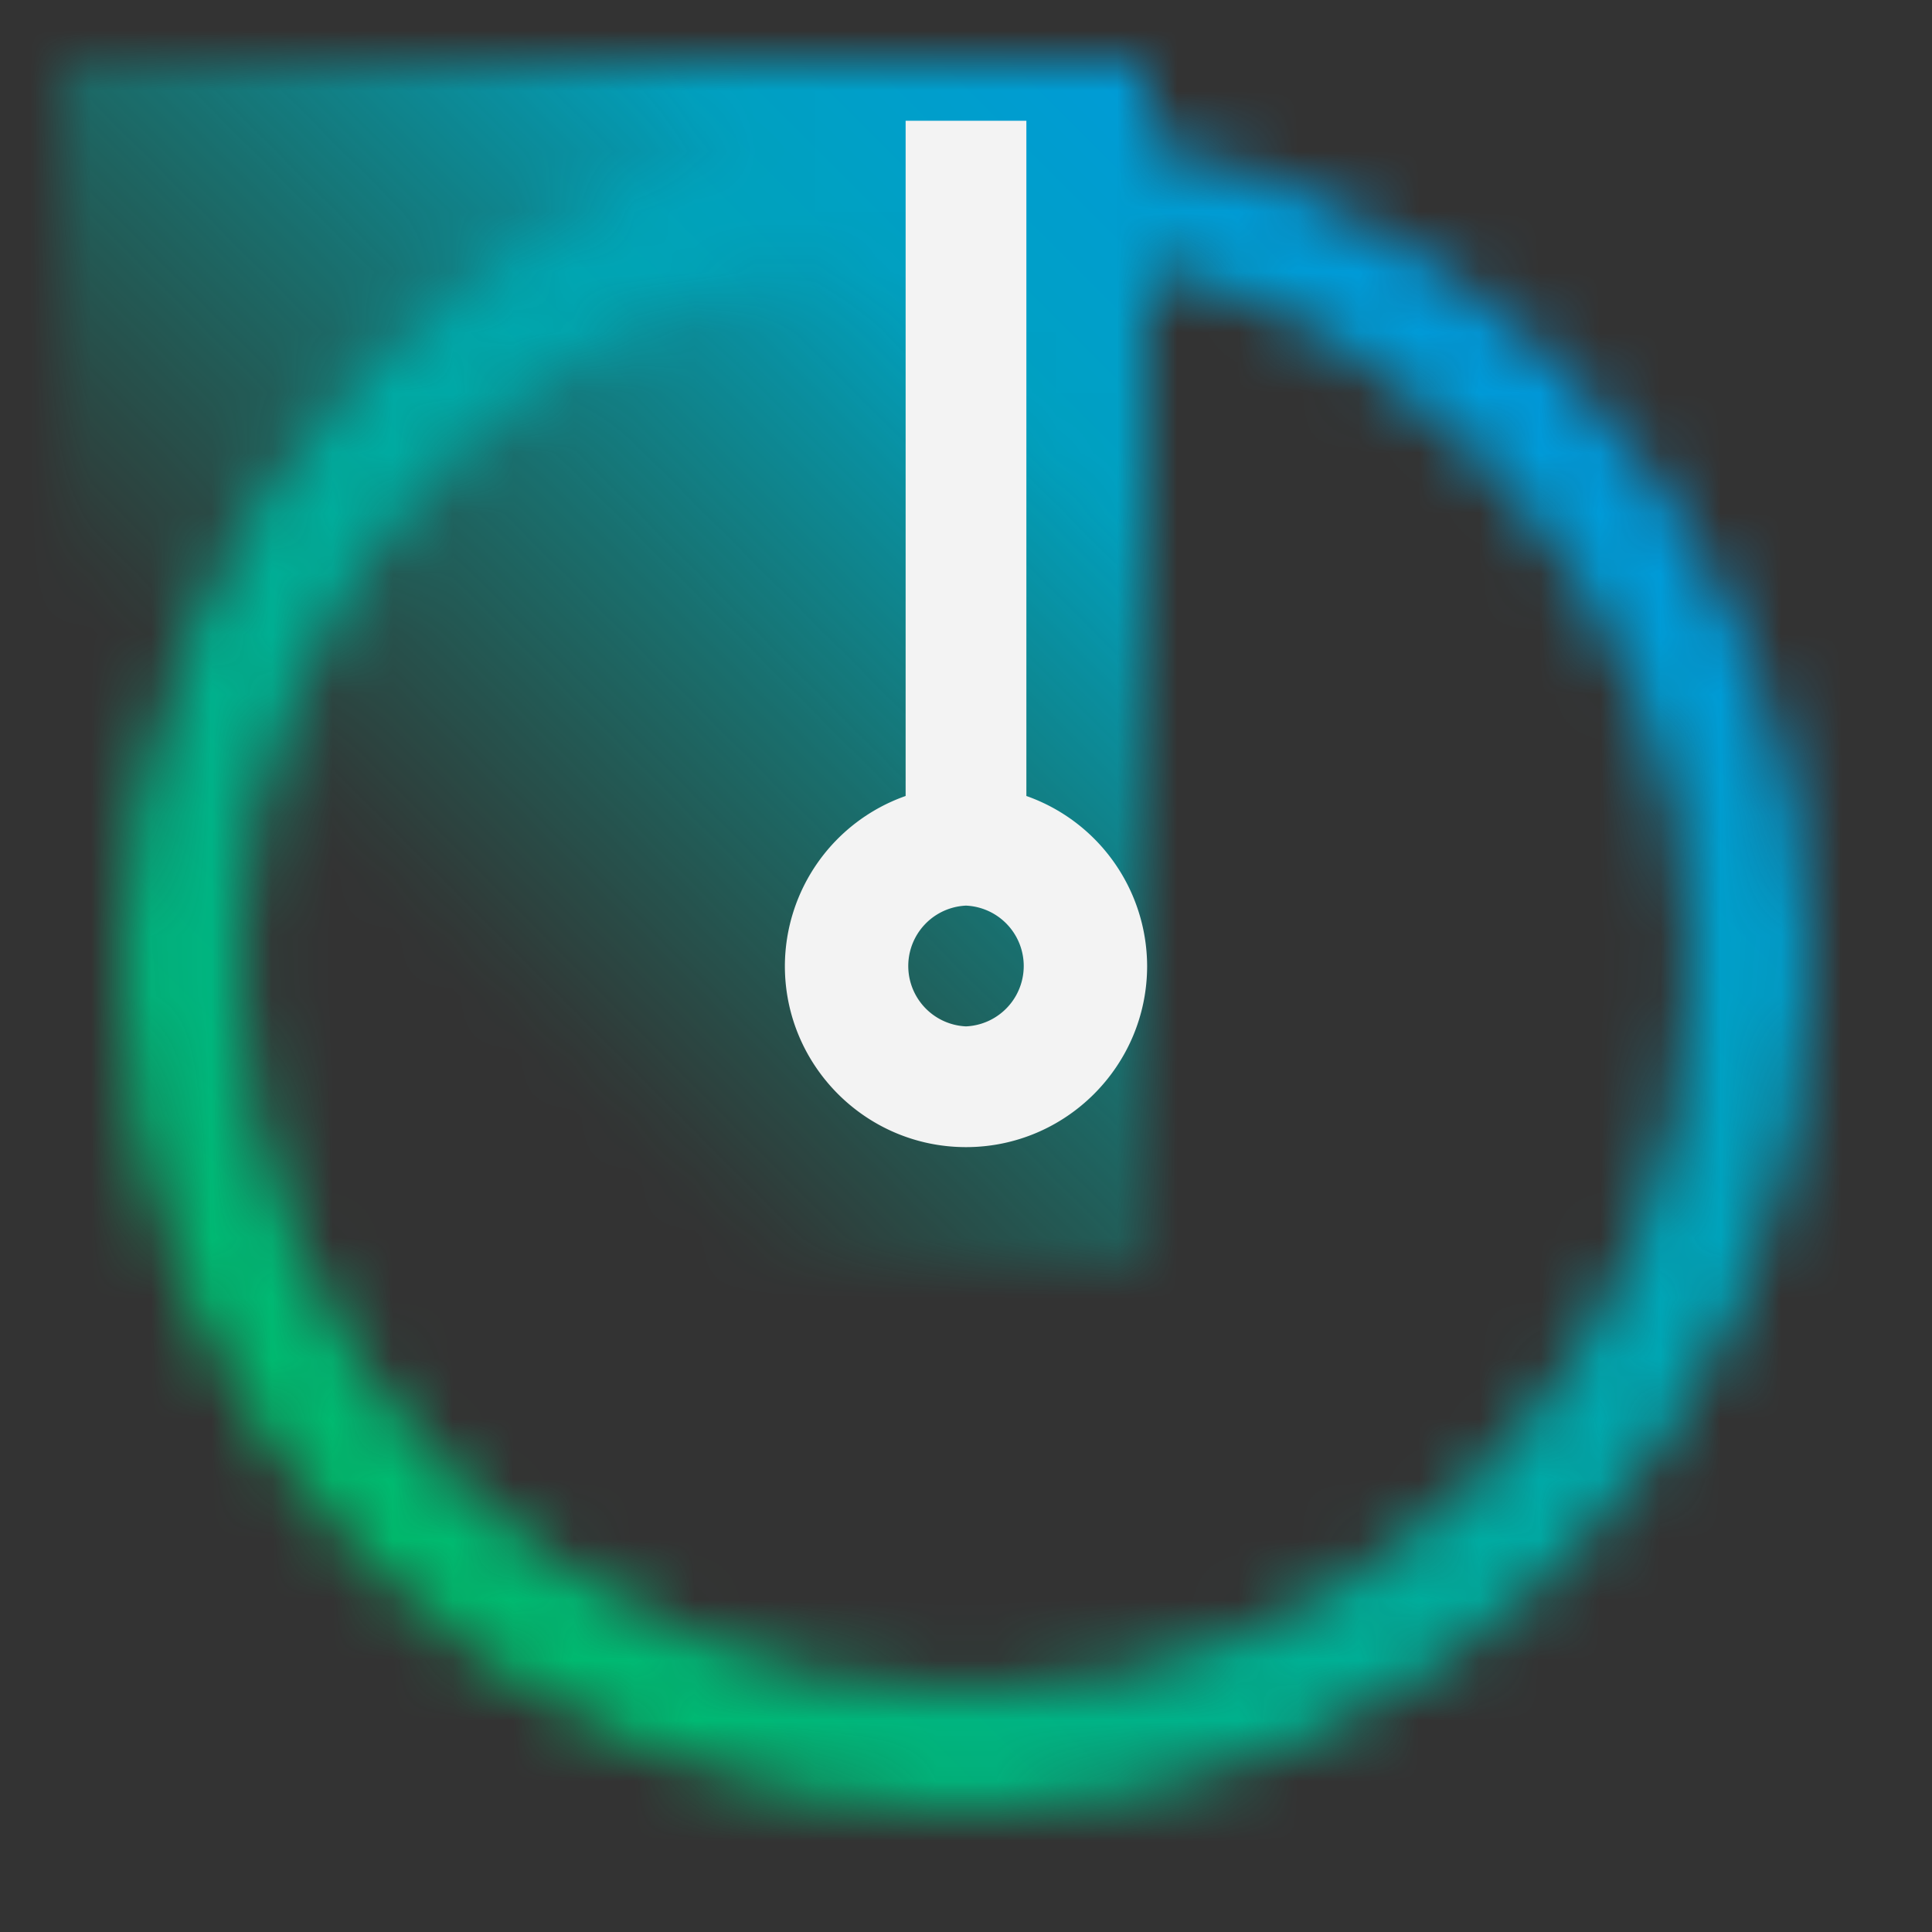 <svg id="turbonomic" xmlns="http://www.w3.org/2000/svg" viewBox="0 0 32 32"><rect x="0" y="0" width="32" height="32" fill="#333333" stroke="none"/><defs><linearGradient id="5hddi4emga" x1="-175.498" y1="-7533.501" x2="-156.499" y2="-7514.502" gradientTransform="matrix(1 0 0 -1 175.999 -7513.001)" gradientUnits="userSpaceOnUse"><stop offset=".3" stop-opacity="0"/><stop offset=".8"/></linearGradient><linearGradient id="a8ik41t2dc" data-name="New Gradient Swatch" x1="0" y1="32" x2="32" y2="0" gradientUnits="userSpaceOnUse"><stop offset=".1" stop-color="#00c05a"/><stop offset=".9" stop-color="#0094ee"/></linearGradient><mask id="chuwig3otb" x="0" y="0" width="32" height="32" maskUnits="userSpaceOnUse"><path d="M30 16c0 7.72-6.28 14-14 14S2 23.72 2 16 8.28 2 16 2s14 6.28 14 14zm-2 0c0-6.617-5.383-12-12-12S4 9.383 4 16s5.383 12 12 12 12-5.383 12-12z" style="fill:#fff"/><path style="fill:url(#5hddi4emga)" d="M1 1h18v20H1z"/></mask></defs><path style="fill:none" d="M0 0h32v32H0z"/><g style="mask:url(#chuwig3otb)"><path style="fill:url(#a8ik41t2dc)" d="M0 0h32v32H0z"/></g><path d="M17 13.184V2h-2v11.184A2.995 2.995 0 0 0 13 16c0 1.654 1.346 3 3 3s3-1.346 3-3a2.995 2.995 0 0 0-2-2.816zM16 17a1.001 1.001 0 0 1 0-2 1.001 1.001 0 0 1 0 2z" style="fill:#f3f3f3"/></svg>